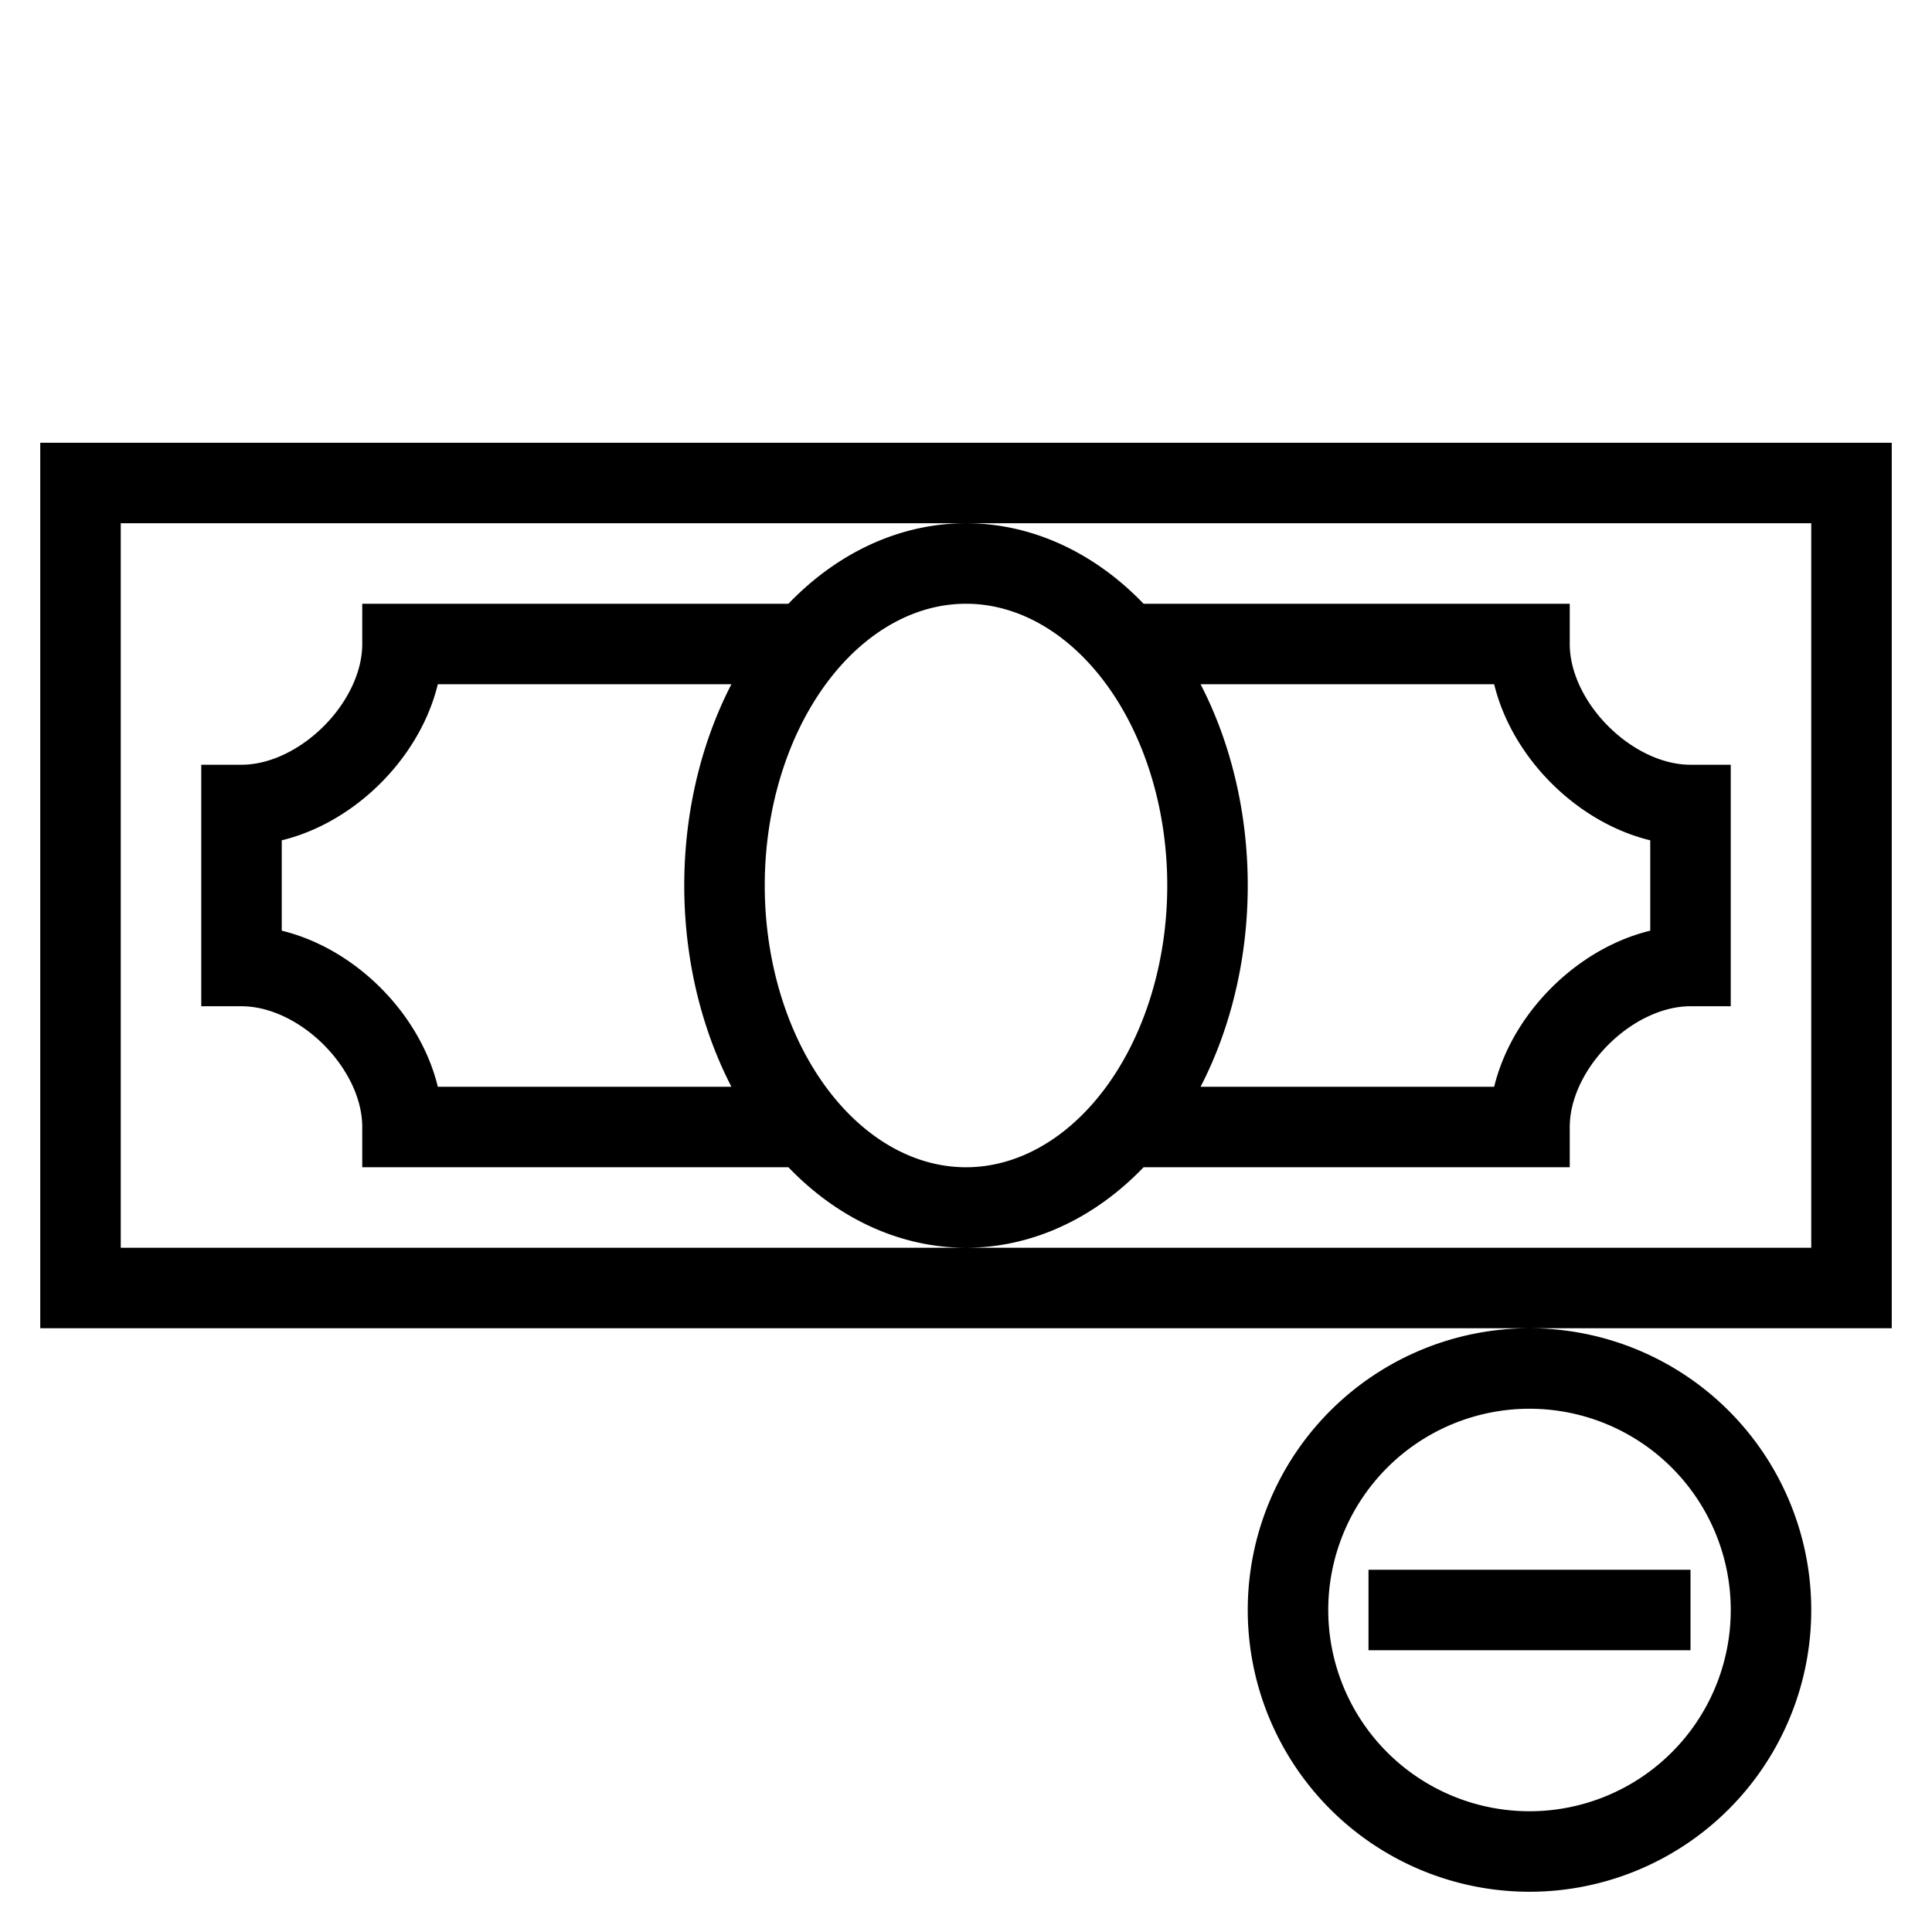 <svg xmlns="http://www.w3.org/2000/svg" aria-label="Reduced cost" stroke="currentColor" fill="none" viewBox="0 0 24 24" width="24" height="24">
  <path d="m 17,20 h 4 m 1,0 a 3,3 0 0 1 -3,3 3,3 0 0 1 -3,-3 3,3 0 0 1 3,-3 3,3 0 0 1 3,3 z m -7,-9 a 3,4 0 0 1 -3,4 3,4 0 0 1 -3,-4 3,4 0 0 1 3,-4 3,4 0 0 1 3,4 M 14,8 h 5 c 0,1 1,2 2,2 v 2 C 20,12 19,13 19,14 H 14 M 10,8 H 5 c 0,1 -1,2 -2,2 v 2 c 1,0 2,1 2,2 H 10 M 1,6 H 23 V 16 H 1 Z"/>
</svg>
